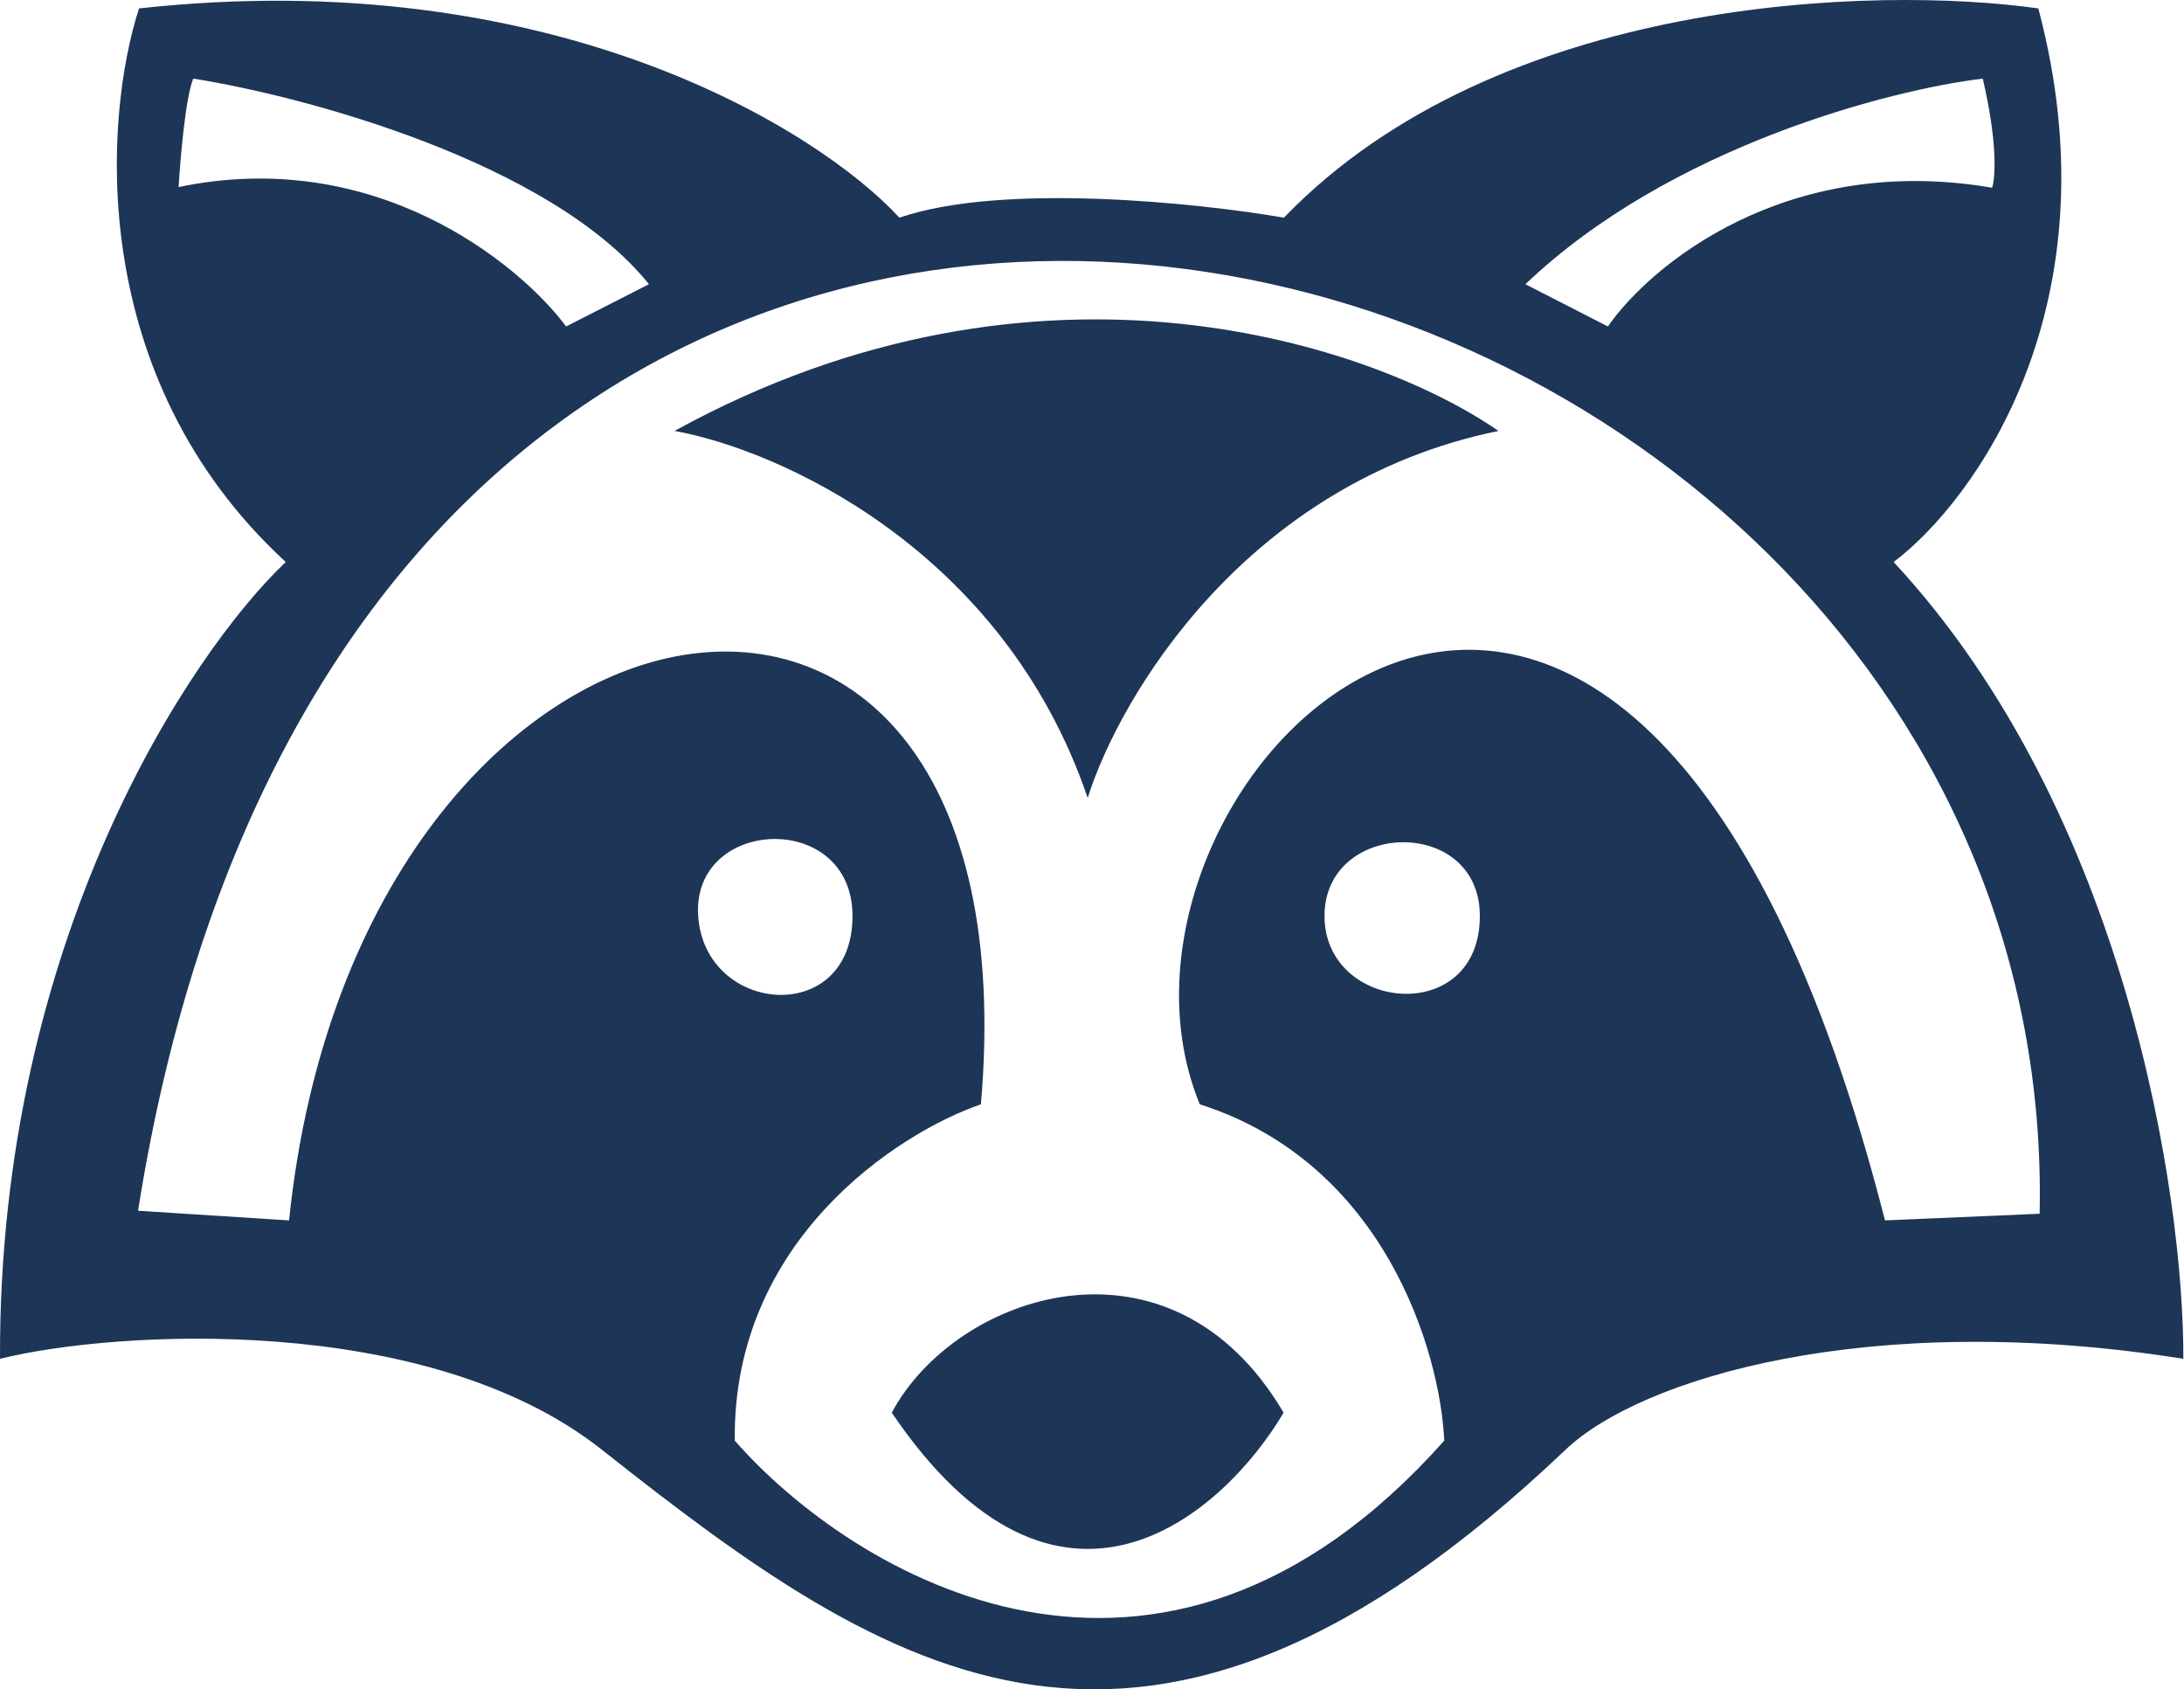 <svg width="3283" height="2539" viewBox="0 0 3283 2539" fill="none" xmlns="http://www.w3.org/2000/svg">
<path fill-rule="evenodd" clip-rule="evenodd" d="M429.515 844.647C285.348 981.647 -2.385 1412.95 0.015 2042.15C170.348 1999.81 641.711 1970.83 904.515 2178.65C1337.01 2520.65 1721.01 2780.15 2353.51 2178.65C2465 2072.63 2807.01 1966.65 3282.01 2042.15C3283.01 1800.31 3197.31 1222.25 2846.51 844.647C2968.35 752.814 3182.41 457.847 3064.01 12.647C2820.18 -21.686 2252.01 -6.853 1930.01 327.147C1801.85 304.98 1506.81 273.947 1352.01 327.147C1229.18 193.98 828.615 -55.353 209.015 12.647C156.515 173.98 127.115 566.247 429.515 844.647ZM1991.01 1376.65C1991.01 1232.15 2224.51 1225.65 2224.51 1376.65C2224.51 1543.65 1991.01 1521.15 1991.01 1376.65ZM1049.51 1376.65C1039.51 1227.65 1281.51 1217.15 1281.51 1376.65C1281.51 1543.65 1059.51 1525.65 1049.51 1376.65ZM434.515 1834.15L207.515 1819.65C562.015 -417.853 3098.46 281.147 3066.01 1824.15L2833.51 1834.15C2449.01 327.147 1599.51 1163.65 1803.51 1659.65C2083.11 1748.85 2165.01 2033.81 2171.01 2165.15C1741.41 2647.95 1281.01 2366.31 1104.51 2165.15C1100.91 1863.95 1349.68 1702.65 1474.51 1659.65C1562.01 647.647 540.015 813.147 434.515 1834.15ZM1635.01 1199.15C1682.68 1047.65 1872.91 725.247 2252.51 647.647C2069.85 521.147 1566.41 344.047 1014.01 647.647C1167.85 675.147 1507.41 823.947 1635.01 1199.15ZM1340.51 2123.15C1436.01 1944.15 1759.51 1834.15 1929.51 2123.15C1837.85 2277.65 1591.71 2493.95 1340.51 2123.15ZM2293.01 427.147L2417.01 490.647C2480.51 398.98 2684.91 228.947 2994.51 282.147C2999.35 268.147 3003.31 215.747 2980.51 118.147C2841.85 134.814 2510.21 219.947 2293.01 427.147ZM268.515 281.147C563.315 219.547 779.681 395.147 851.015 490.647L975.515 427.147C827.515 243.147 457.181 144.48 290.515 118.147C278.915 145.747 271.015 238.314 268.515 281.147Z" fill="#1D3557"/>
</svg>
